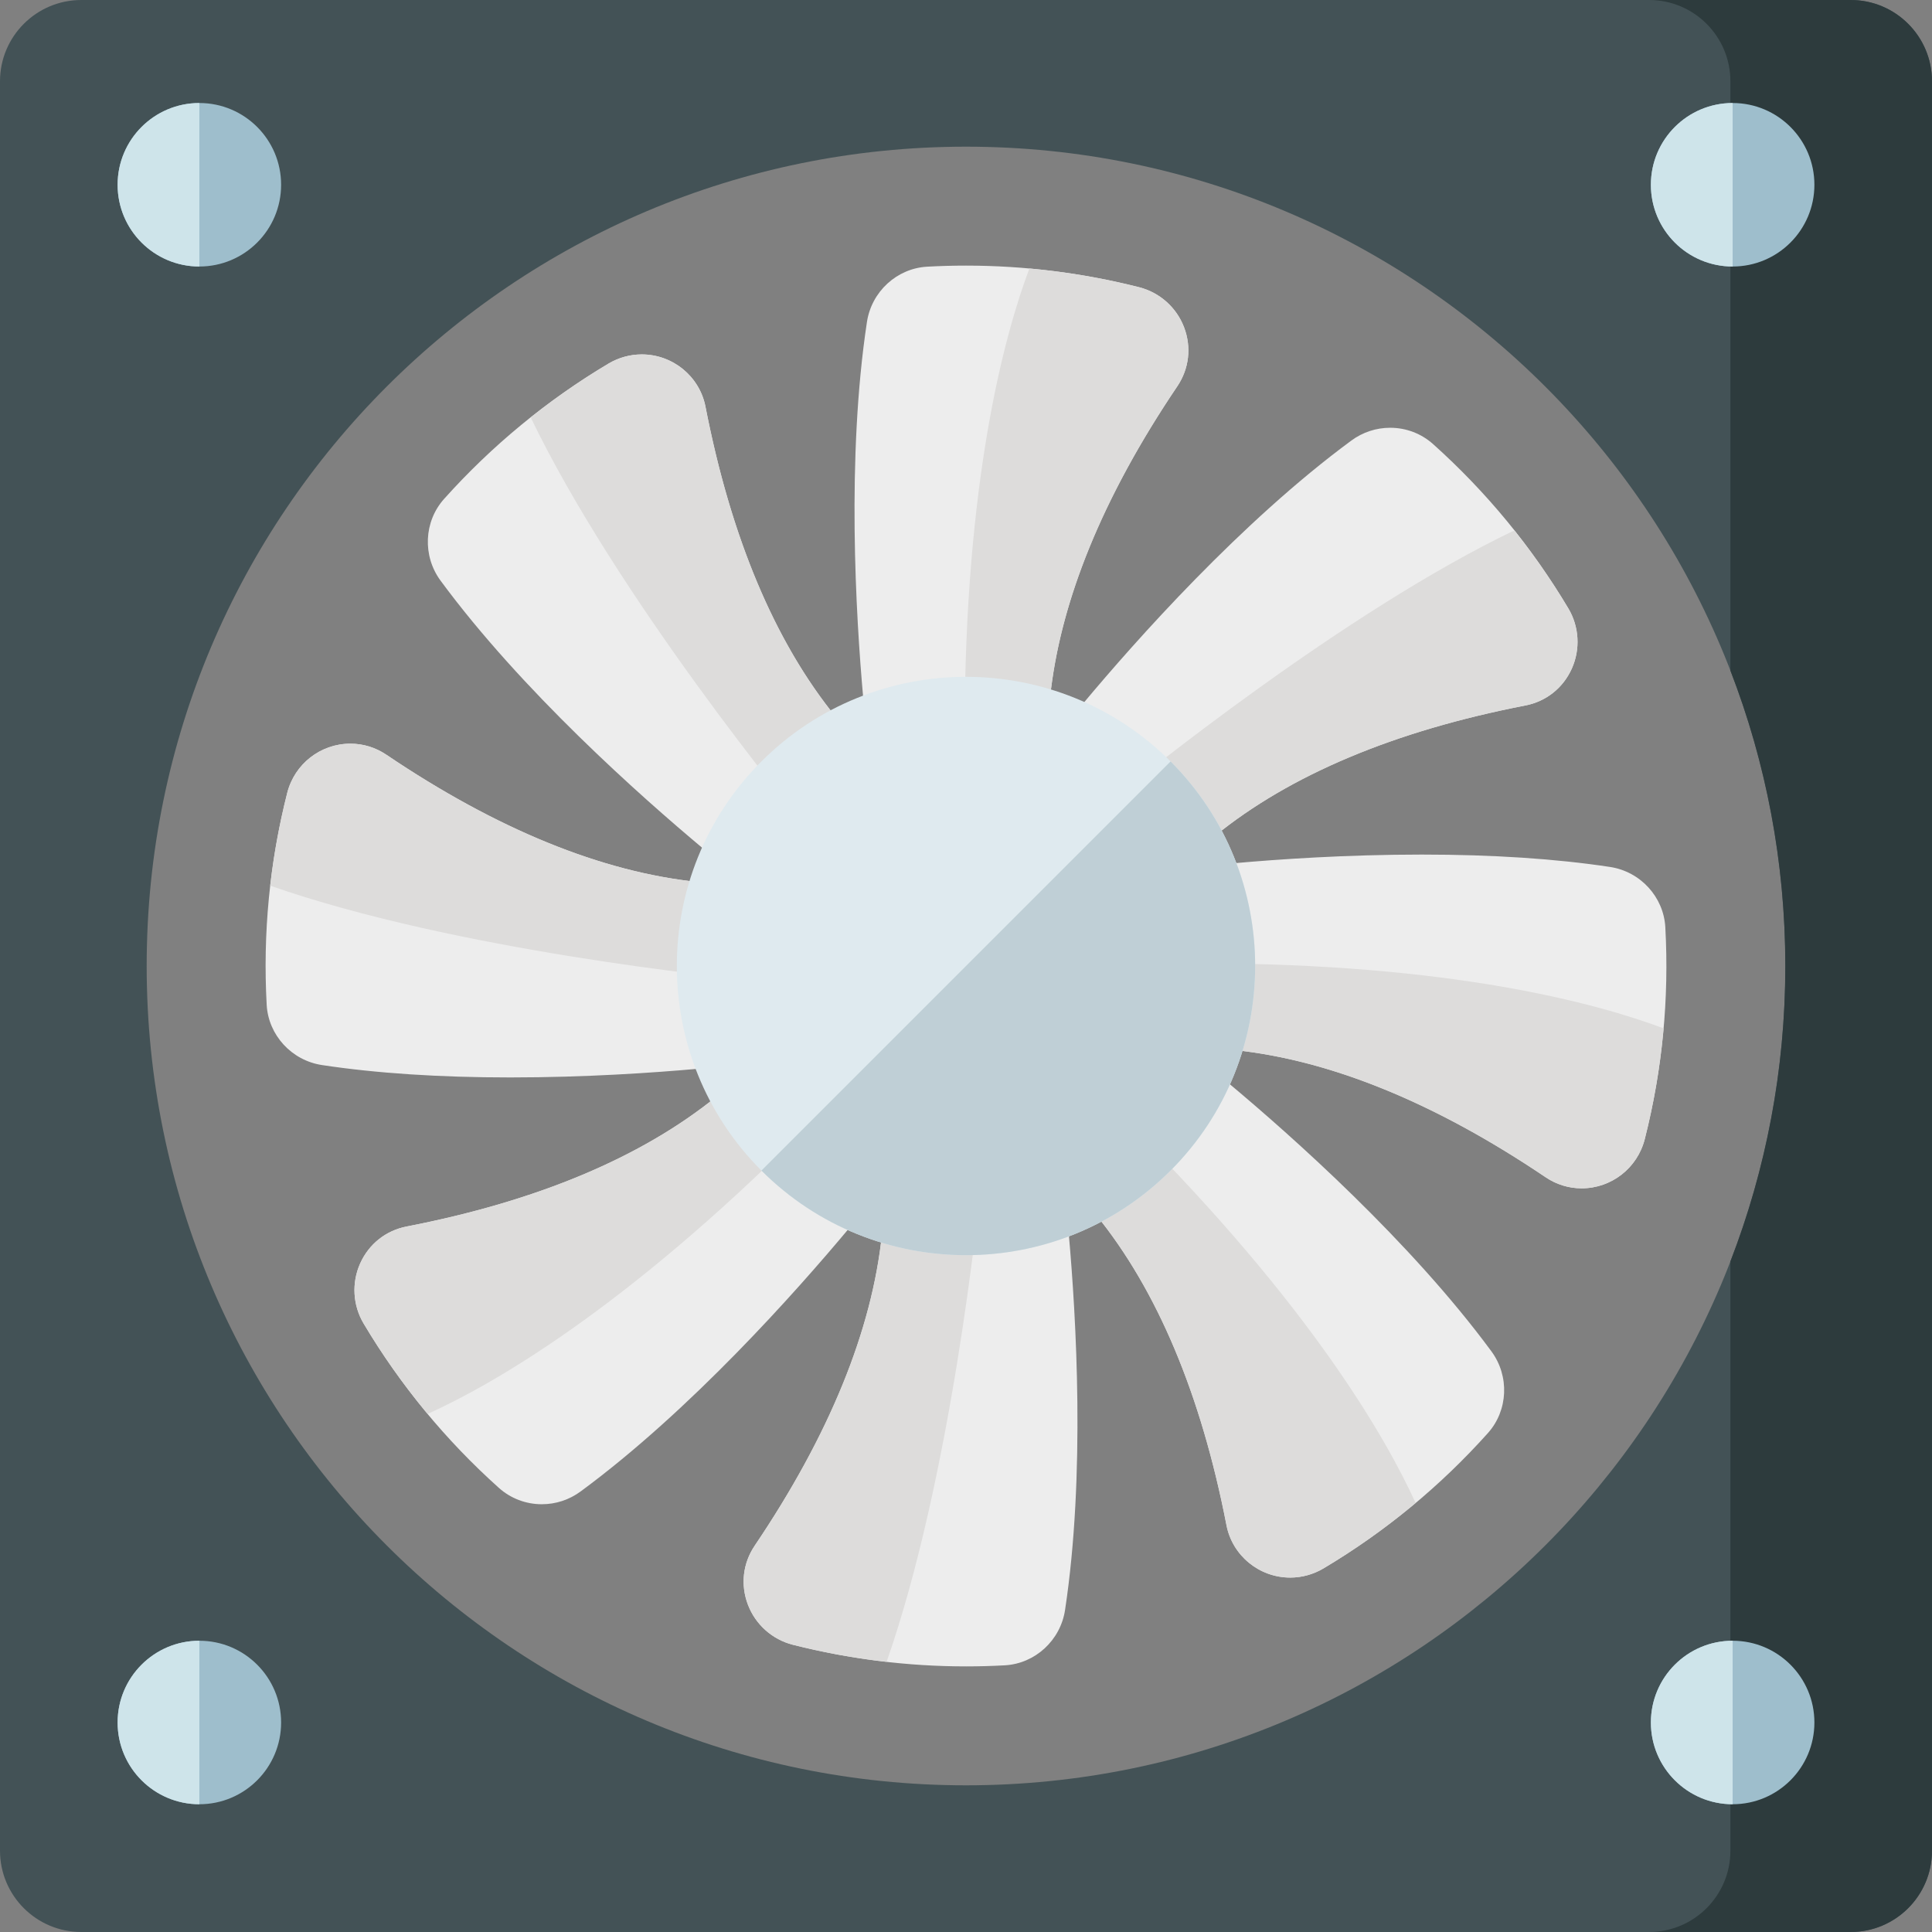 <?xml version="1.0" encoding="UTF-8" standalone="no"?>
<svg
   xmlns:dc="http://purl.org/dc/elements/1.1/"
   xmlns:cc="http://creativecommons.org/ns#"
   xmlns:rdf="http://www.w3.org/1999/02/22-rdf-syntax-ns#"
   xmlns:svg="http://www.w3.org/2000/svg"
   xmlns="http://www.w3.org/2000/svg"
   xmlns:sodipodi="http://sodipodi.sourceforge.net/DTD/sodipodi-0.dtd"
   xmlns:inkscape="http://www.inkscape.org/namespaces/inkscape"
   inkscape:version="1.0 (6e3e5246a0, 2020-05-07)"
   sodipodi:docname="fan_off.svg"
   xml:space="preserve"
   style="enable-background:new 0 0 512.001 512.001;"
   viewBox="0 0 512.001 512.001"
   y="0px"
   x="0px"
   id="Capa_1"
   version="1.1"><rect x="0" y="0" width="512.001" height="512.001" fill="#808080" stroke="none"/><defs
   id="defs99" /><sodipodi:namedview
   inkscape:current-layer="Capa_1"
   inkscape:window-maximized="1"
   inkscape:window-y="27"
   inkscape:window-x="52"
   inkscape:cy="256.00049"
   inkscape:cx="256.00049"
   inkscape:zoom="1.6835905"
   showgrid="false"
   id="namedview97"
   inkscape:window-height="1025"
   inkscape:window-width="1868"
   inkscape:pageshadow="2"
   inkscape:pageopacity="0"
   guidetolerance="10"
   gridtolerance="10"
   objecttolerance="10"
   borderopacity="1"
   bordercolor="#666666"
   pagecolor="#ffffff" />
<path
   id="path2"
   d="M490.449,0H21.551C9.649,0,0,9.649,0,21.551V490.45C0,502.351,9.649,512,21.551,512H490.45  c11.902,0,21.551-9.649,21.551-21.551V21.551C512,9.649,502.351,0,490.449,0z M256,473.129  c-119.917,0-217.129-97.212-217.129-217.129S136.083,38.871,256,38.871S473.129,136.083,473.129,256S375.917,473.129,256,473.129z"
   style="fill:#435256;" />
<path
   id="path4"
   d="M490.449,0h-53.424c11.902,0,21.551,9.649,21.551,21.551v156.171  c9.391,24.286,14.552,50.678,14.552,78.278s-5.161,53.992-14.552,78.278v156.171c0,11.902-9.649,21.551-21.551,21.551h53.424  C502.351,512,512,502.352,512,490.45V21.551C512,9.649,502.351,0,490.449,0z"
   style="fill:#2D3B3D;" />
<g
   id="g14">
	<circle
   id="circle6"
   r="21.665"
   cy="48.965"
   cx="52.833"
   style="fill:#9EBECC;" />
	<circle
   id="circle8"
   r="21.665"
   cy="48.965"
   cx="459.17"
   style="fill:#9EBECC;" />
	<circle
   id="circle10"
   r="21.665"
   cy="456.48"
   cx="52.833"
   style="fill:#9EBECC;" />
	<circle
   id="circle12"
   r="21.665"
   cy="456.48"
   cx="459.17"
   style="fill:#9EBECC;" />
</g>
<g
   id="g24">
	<path
   id="path16"
   d="M31.168,48.965c0,11.966,9.7,21.665,21.665,21.665V27.3C40.868,27.3,31.168,37,31.168,48.965z"
   style="fill:#CEE4EA;" />
	<path
   id="path18"
   d="M437.501,48.965c0,11.966,9.7,21.665,21.665,21.665V27.3C447.201,27.3,437.501,37,437.501,48.965z"
   style="fill:#CEE4EA;" />
	<path
   id="path20"
   d="M437.501,456.478c0,11.966,9.7,21.665,21.665,21.665v-43.331   C447.201,434.813,437.501,444.513,437.501,456.478z"
   style="fill:#CEE4EA;" />
	<path
   id="path22"
   d="M31.168,456.478c0,11.966,9.7,21.665,21.665,21.665v-43.331   C40.868,434.813,31.168,444.513,31.168,456.478z"
   style="fill:#CEE4EA;" />
</g>
<path
   id="path26"
   d="M256,441.611c-15.478,0-30.913-1.928-45.878-5.73c-5.454-1.386-9.906-5.351-11.909-10.606  c-2.012-5.279-1.358-10.986,1.794-15.656c19.756-29.269,31.108-57.09,33.74-82.688c0.912-8.865,8.251-15.55,17.07-15.55h15.275  c8.972,0,16.342,6.743,17.146,15.685c1.961,21.838,4.44,63.816-0.987,99.606c-1.22,8.049-7.939,14.213-15.973,14.656  c-3.407,0.188-6.864,0.283-10.275,0.283C256.003,441.611,256.002,441.611,256,441.611z"
   style="fill:#ededed;fill-opacity:1" />
<path
   id="path28"
   d="M198.213,425.275c2.003,5.255,6.455,9.22,11.909,10.606c8.163,2.074,16.469,3.57,24.842,4.519  c16.998-48.59,24.267-118.797,25.258-129.019h-9.405c-8.819,0-16.158,6.685-17.07,15.55c-2.632,25.598-13.984,53.419-33.74,82.688  C196.855,414.289,196.201,419.995,198.213,425.275z"
   style="fill:#dddcdb;fill-opacity:1" />
<path
   id="path30"
   d="M245.907,200.619c-8.971,0-16.342-6.743-17.145-15.685c-1.961-21.836-4.442-63.812,0.987-99.606  c1.22-8.049,7.938-14.213,15.972-14.656c3.407-0.188,6.865-0.283,10.278-0.283c15.478,0,30.913,1.928,45.879,5.73  c5.454,1.386,9.905,5.351,11.908,10.606c2.012,5.279,1.358,10.985-1.794,15.656c-19.756,29.268-31.108,57.088-33.741,82.688  c-0.91,8.865-8.248,15.55-17.068,15.55L245.907,200.619L245.907,200.619z"
   style="fill:#ededed;fill-opacity:1" />
<path
   id="path32"
   d="M313.787,86.726c-2.003-5.255-6.455-9.22-11.908-10.606c-9.54-2.424-19.271-4.078-29.082-4.965  c-6.567,17.486-17.16,56.015-17.16,122.712c0,2.415,0.084,4.653,0.234,6.753h5.314c8.638,0,15.839-6.418,16.988-15.01  c0.177-1.712,0.398-3.435,0.652-5.167c3.457-24.313,14.598-50.546,33.17-78.06C315.145,97.711,315.799,92.005,313.787,86.726z"
   style="fill:#dddcdb;fill-opacity:1" />
<g
   id="g46">
	<path
   id="path34"
   d="m 197.533,229.017 c -4.027,0 -7.949,-1.424 -11.044,-4.008 -16.826,-14.052 -48.26,-41.978 -69.735,-71.13 -4.828,-6.555 -4.436,-15.663 0.932,-21.658 12.646,-14.122 27.302,-26.186 43.56,-35.857 2.686,-1.597 5.738,-2.441 8.827,-2.441 8.231,0 15.337,5.828 16.895,13.859 6.726,34.665 18.371,62.364 34.611,82.327 5.624,6.913 5.161,16.829 -1.074,23.065 l -10.802,10.802 c -3.251,3.25 -7.572,5.04 -12.17,5.041 0,0 0,0 0,0 z"
   style="fill:#ededed;fill-opacity:1" />
	<path
   id="path36"
   d="m 310.9,225.501 c -4.565,-0.001 -8.854,-1.775 -12.075,-4.996 l -10.801,-10.802 c -6.344,-6.344 -6.788,-16.323 -1.033,-23.214 14.052,-16.826 41.979,-48.261 71.13,-69.735 3.013,-2.219 6.575,-3.392 10.304,-3.392 4.208,0 8.24,1.536 11.353,4.323 14.124,12.647 26.188,27.303 35.857,43.56 2.877,4.837 3.221,10.789 0.922,15.922 -2.31,5.155 -6.808,8.728 -12.339,9.801 -34.665,6.726 -62.364,18.371 -82.327,34.611 -3.109,2.529 -7.013,3.922 -10.991,3.922 z"
   style="fill:#ededed;fill-opacity:1" />
	<path
   id="path38"
   d="m 341.927,418.076 c -8.231,0 -15.337,-5.829 -16.894,-13.86 -6.727,-34.666 -18.372,-62.365 -34.611,-82.326 -5.625,-6.912 -5.163,-16.828 1.074,-23.065 l 10.801,-10.801 c 3.25,-3.251 7.572,-5.04 12.17,-5.04 4.027,0 7.95,1.423 11.044,4.008 16.827,14.052 48.261,41.979 69.734,71.13 4.829,6.555 4.437,15.663 -0.932,21.658 -12.647,14.123 -27.302,26.186 -43.559,35.857 -2.686,1.597 -5.738,2.441 -8.827,2.441 0,-0.002 0,-0.002 0,-0.002 z"
   style="fill:#ededed;fill-opacity:1" />
	<path
   id="path40"
   d="m 143.575,398.638 c -4.208,0 -8.24,-1.536 -11.354,-4.323 -14.122,-12.646 -26.186,-27.302 -35.857,-43.56 -2.877,-4.837 -3.221,-10.789 -0.921,-15.922 2.31,-5.155 6.808,-8.728 12.339,-9.801 34.665,-6.726 62.364,-18.371 82.327,-34.611 3.109,-2.529 7.012,-3.922 10.99,-3.922 4.565,0 8.854,1.775 12.075,4.996 l 10.802,10.802 c 6.343,6.344 6.787,16.323 1.032,23.214 -14.052,16.826 -41.978,48.26 -71.13,69.735 -3.011,2.219 -6.575,3.392 -10.303,3.392 z"
   style="fill:#ededed;fill-opacity:1" />
	<path
   id="path42"
   d="m 419.136,314.922 c -3.387,0 -6.678,-1.013 -9.517,-2.929 -29.27,-19.756 -57.09,-31.108 -82.688,-33.74 -8.864,-0.911 -15.549,-8.25 -15.549,-17.069 v -15.276 c 0,-8.971 6.743,-16.342 15.685,-17.145 11.652,-1.047 29.735,-2.294 49.714,-2.294 18.747,0 35.533,1.104 49.891,3.281 8.049,1.22 14.213,7.938 14.656,15.973 1.043,18.929 -0.79,37.822 -5.448,56.155 -1.952,7.68 -8.837,13.044 -16.744,13.044 0,0 0,0 0,0 z"
   style="fill:#ededed;fill-opacity:1" />
	<path
   id="path44"
   d="m 135.218,285.533 c -18.747,0 -35.533,-1.104 -49.889,-3.282 -8.049,-1.22 -14.213,-7.938 -14.656,-15.972 -1.043,-18.931 0.79,-37.824 5.448,-56.156 1.951,-7.68 8.837,-13.044 16.744,-13.044 3.387,0 6.679,1.013 9.518,2.929 29.269,19.756 57.089,31.108 82.688,33.74 8.865,0.911 15.55,8.249 15.55,17.069 v 15.276 c 0,8.971 -6.743,16.342 -15.685,17.145 -11.653,1.047 -29.739,2.295 -49.714,2.295 -0.004,0 -0.003,0 -0.004,0 z"
   style="fill:#ededed;fill-opacity:1" />
</g>
<g
   id="g60">
	<path
   id="path48"
   d="m 185.069,233.748 c -25.599,-2.632 -53.419,-13.984 -82.688,-33.74 -2.839,-1.917 -6.13,-2.929 -9.518,-2.929 -7.908,0 -14.793,5.364 -16.744,13.044 -2.058,8.101 -3.563,16.313 -4.514,24.588 49.233,17.22 120.729,24.418 129.013,25.209 v -9.102 c 0.001,-8.821 -6.684,-16.159 -15.549,-17.07 z"
   style="fill:#dddcdb;fill-opacity:1" />
	<path
   id="path50"
   d="m 326.931,278.252 c 25.599,2.632 53.419,13.984 82.688,33.74 2.839,1.916 6.13,2.929 9.517,2.929 0,0 0,0 10e-4,0 7.906,0 14.792,-5.364 16.743,-13.044 2.453,-9.654 4.114,-19.463 4.993,-29.351 -17.535,-6.59 -56.209,-17.233 -123.183,-17.233 -2.244,0 -4.336,0.072 -6.308,0.202 v 5.688 c -0.001,8.82 6.684,16.158 15.549,17.069 z"
   style="fill:#dddcdb;fill-opacity:1" />
	<path
   id="path52"
   d="m 170.073,93.924 c -3.09,0 -6.142,0.844 -8.827,2.441 -7.202,4.284 -14.068,9.063 -20.606,14.257 22.917,47.555 69.26,103.987 73.414,109.004 l 6.451,-6.451 c 6.236,-6.236 6.698,-16.152 1.074,-23.065 -15.283,-18.786 -26.493,-44.428 -33.368,-76.275 -0.463,-2.113 -0.907,-4.253 -1.332,-6.42 -1.702,-7.838 -8.702,-13.491 -16.806,-13.491 z"
   style="fill:#dddcdb;fill-opacity:1" />
	<path
   id="path54"
   d="m 375.154,398.293 c -7.91,-17.317 -27.939,-52.317 -75.358,-99.736 -1.418,-1.418 -2.792,-2.712 -4.129,-3.904 l -4.171,4.172 c -6.237,6.237 -6.699,16.153 -1.074,23.065 16.238,19.962 27.883,47.66 34.611,82.326 1.557,8.031 8.663,13.859 16.894,13.86 0,0 0,0 10e-4,0 3.089,0 6.141,-0.844 8.827,-2.441 8.607,-5.12 16.75,-10.929 24.399,-17.342 z"
   style="fill:#dddcdb;fill-opacity:1" />
	<path
   id="path56"
   d="m 409.641,151.881 c -0.319,-0.469 -0.629,-0.944 -0.952,-1.411 -1.114,-1.602 -2.252,-3.186 -3.414,-4.752 -0.057,-0.077 -0.112,-0.155 -0.169,-0.231 -1.236,-1.661 -2.498,-3.302 -3.787,-4.922 -44.876,21.496 -99.242,65.382 -109.025,73.408 l 6.53,6.531 c 3.221,3.221 7.51,4.995 12.075,4.996 3.978,0 7.881,-1.393 10.99,-3.922 19.963,-16.24 47.662,-27.885 82.327,-34.611 5.531,-1.073 10.029,-4.646 12.339,-9.801 2.3,-5.133 1.956,-11.084 -0.922,-15.922 -1.116,-1.877 -2.272,-3.727 -3.452,-5.56 -0.825,-1.281 -1.681,-2.543 -2.54,-3.803 z"
   style="fill:#dddcdb;fill-opacity:1" />
	<path
   id="path58"
   d="m 95.444,334.833 c -2.3,5.133 -1.956,11.085 0.921,15.922 5.021,8.44 10.7,16.437 16.963,23.957 17.048,-7.724 51.977,-27.551 99.434,-75.007 1.53,-1.53 2.914,-3.008 4.179,-4.443 l -3.766,-3.766 c -3.222,-3.221 -7.511,-4.996 -12.075,-4.996 -3.978,0 -7.881,1.393 -10.99,3.922 -19.963,16.24 -47.661,27.885 -82.327,34.611 -5.531,1.072 -10.029,4.645 -12.339,9.8 z"
   style="fill:#dddcdb;fill-opacity:1" />
</g>
<path
   id="path62"
   d="M201.787,310.213c-29.893-29.893-29.893-78.534,0-108.427s78.534-29.893,108.427,0  s29.893,78.534,0,108.427C280.32,340.107,231.68,340.107,201.787,310.213z"
   style="fill:#DFEAEF;" />
<path
   id="path64"
   d="M310.213,310.213c29.893-29.893,29.893-78.534,0-108.427L201.787,310.213  C231.68,340.107,280.32,340.107,310.213,310.213z"
   style="fill:#BFCFD6;" />
<g
   id="g66">
</g>
<g
   id="g68">
</g>
<g
   id="g70">
</g>
<g
   id="g72">
</g>
<g
   id="g74">
</g>
<g
   id="g76">
</g>
<g
   id="g78">
</g>
<g
   id="g80">
</g>
<g
   id="g82">
</g>
<g
   id="g84">
</g>
<g
   id="g86">
</g>
<g
   id="g88">
</g>
<g
   id="g90">
</g>
<g
   id="g92">
</g>
<g
   id="g94">
</g>
</svg>
